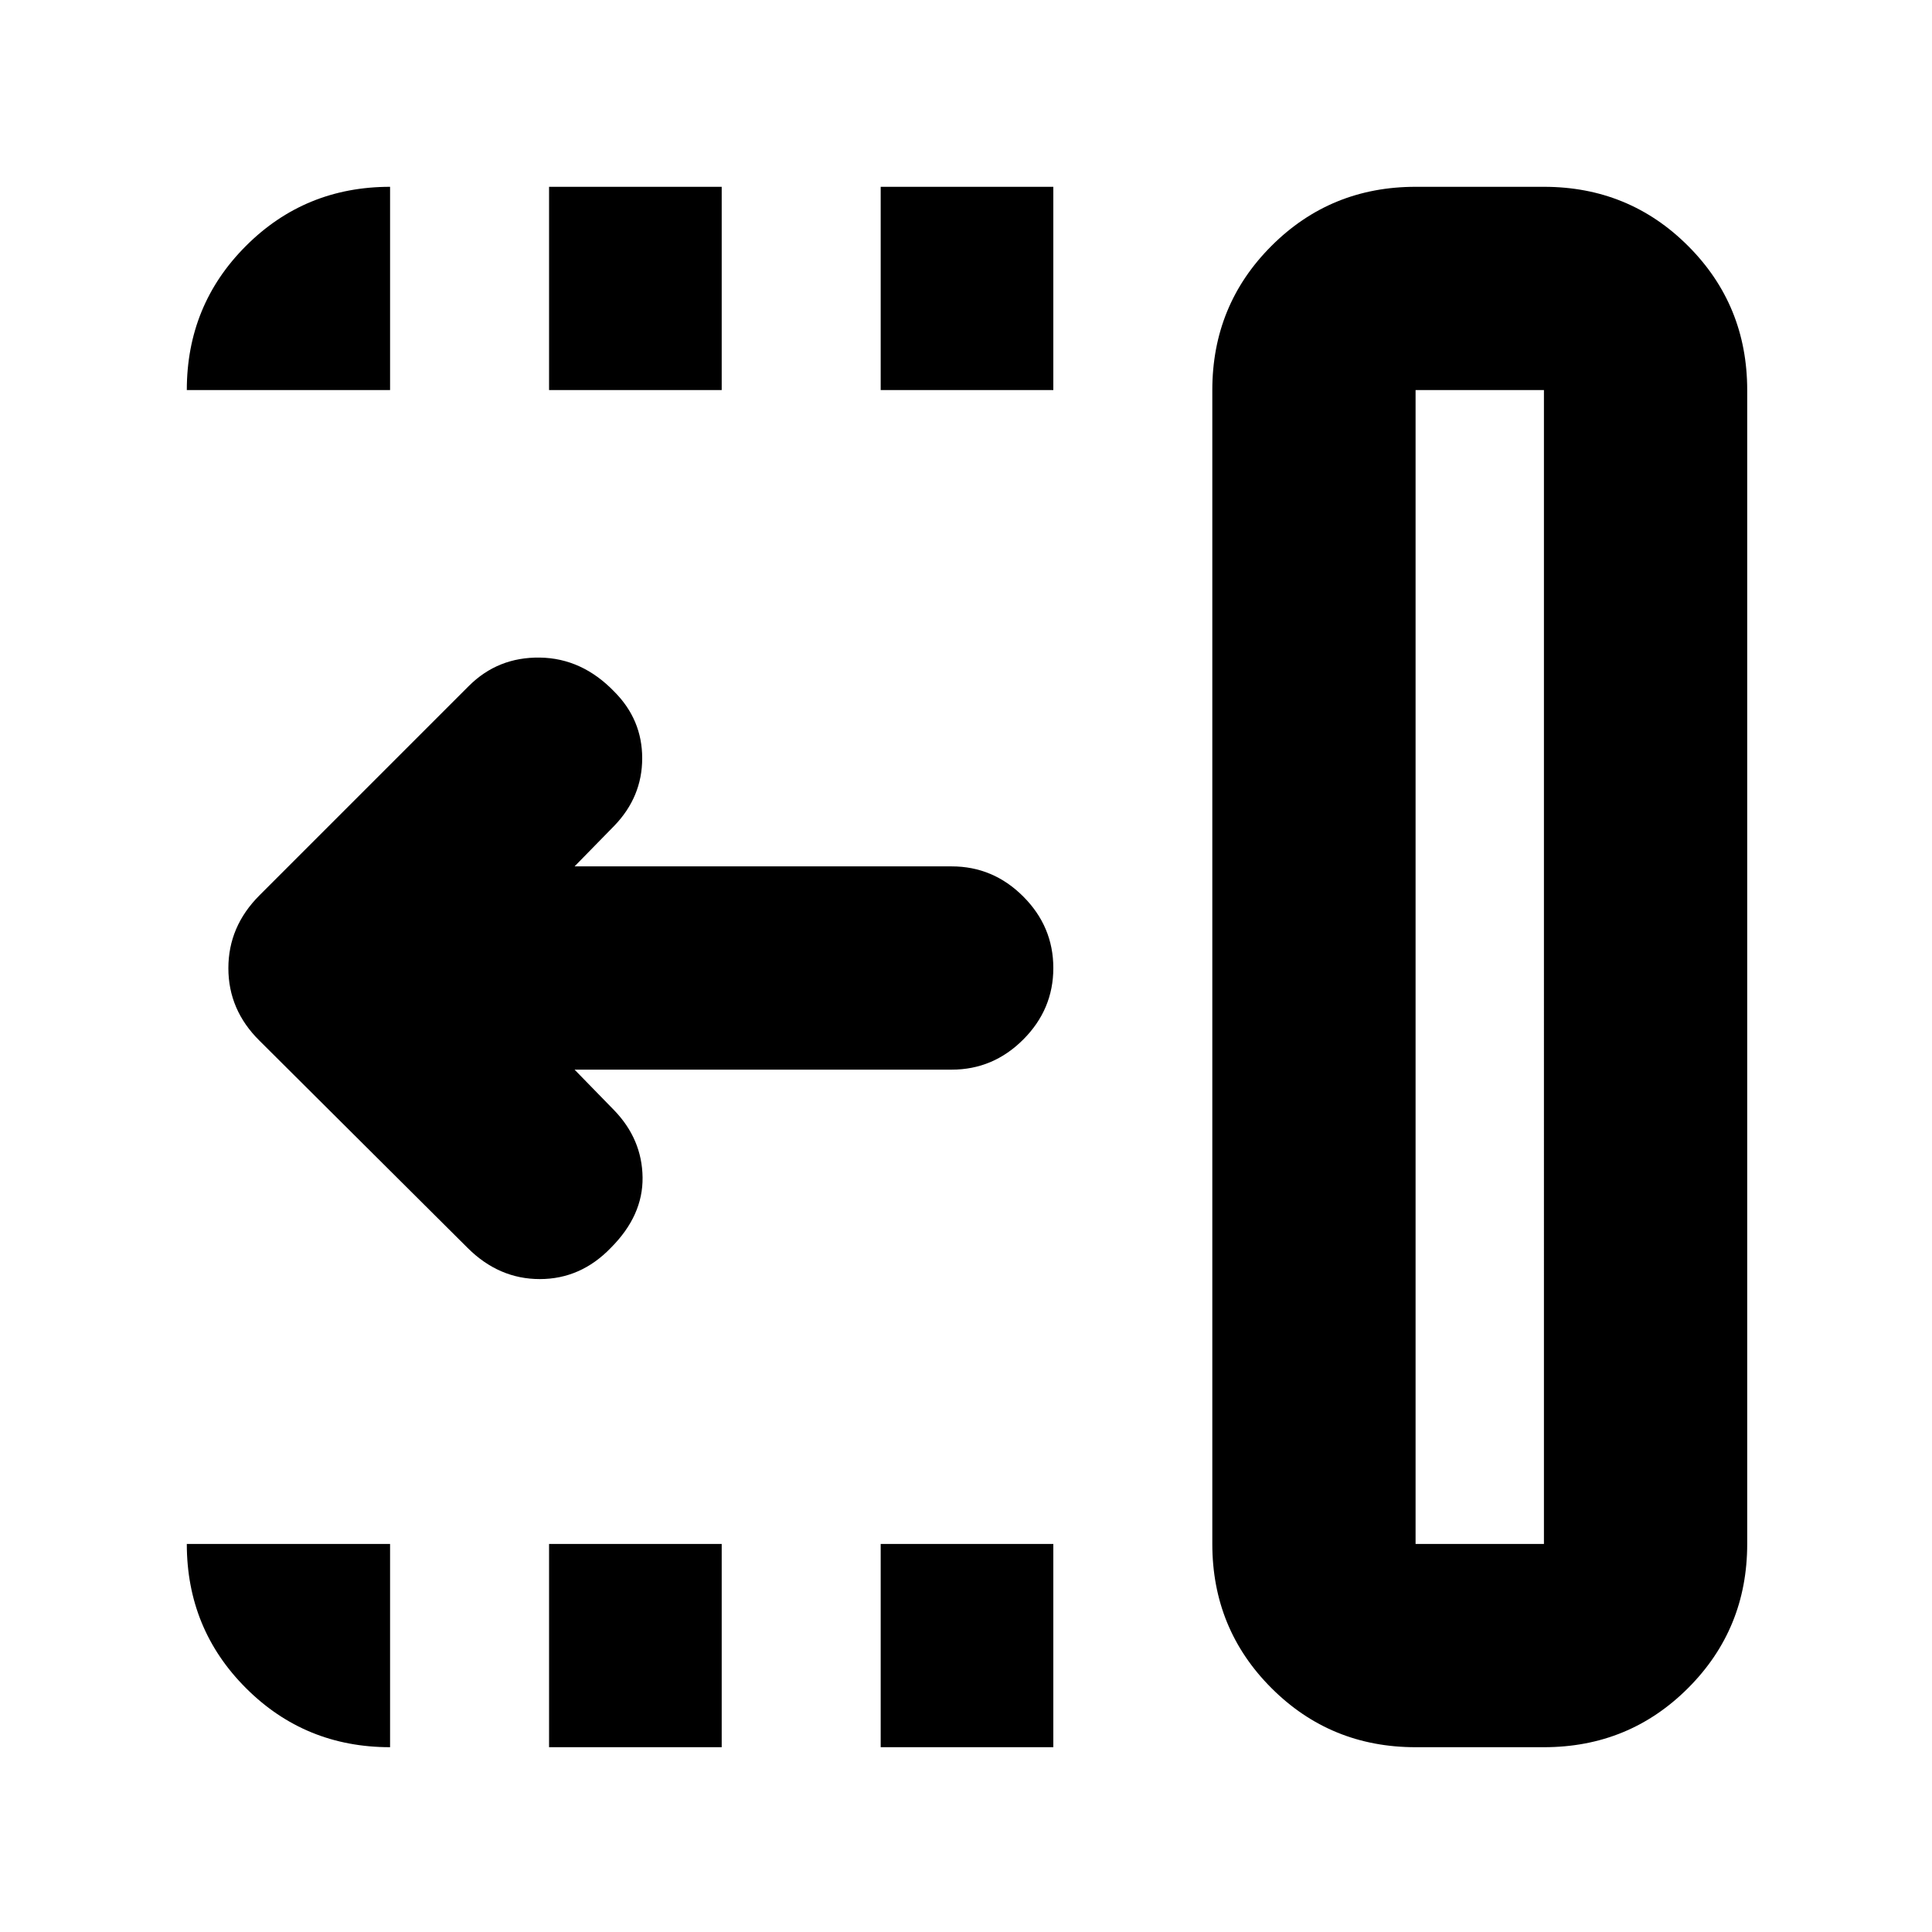 <svg xmlns="http://www.w3.org/2000/svg" height="24" viewBox="0 96 960 960" width="24"><path d="M437.609 289.826V188.824h85.782v101.002h-85.782Zm0 674.35V863.174h85.782v101.002h-85.782Zm-164.783-674.35V188.824h85.783v101.002h-85.783Zm0 674.35V863.174h85.783v101.002h-85.783Zm-40.458-248.084L128.933 613.109q-15.456-15.275-15.456-36.018 0-20.743 15.456-36.2l104-104q14.457-14.457 35.36-14.142 20.902.316 36.902 16.881 13.914 13.913 13.914 33.12 0 19.207-13.892 33.598l-19.716 20.151h187.39q20.587 0 35.544 14.957 14.956 14.957 14.956 35.544 0 20.587-14.956 35.544-14.957 14.957-35.544 14.957h-187.39l19.651 20.151q13.891 14.391 14.141 33.381.25 18.989-15.772 35.011-14.956 15.522-35.294 15.522-20.337 0-35.859-15.474Zm471.025 147.082h63.781V289.826h-63.781v573.348Zm0 101.002q-42.243 0-71.622-29.38-29.38-29.379-29.38-71.622V289.826q0-42.243 29.38-71.622 29.379-29.38 71.622-29.38h63.781q42.243 0 71.622 29.38 29.38 29.379 29.38 71.622v573.348q0 42.243-29.38 71.622-29.379 29.38-71.622 29.38h-63.781Zm0-101.002h63.781-63.781ZM193.826 964.176q-42.243 0-71.622-29.38-29.38-29.379-29.38-71.622h101.002v101.002ZM92.824 289.826q0-42.243 29.38-71.622 29.379-29.38 71.622-29.38v101.002H92.824Z"/></svg>